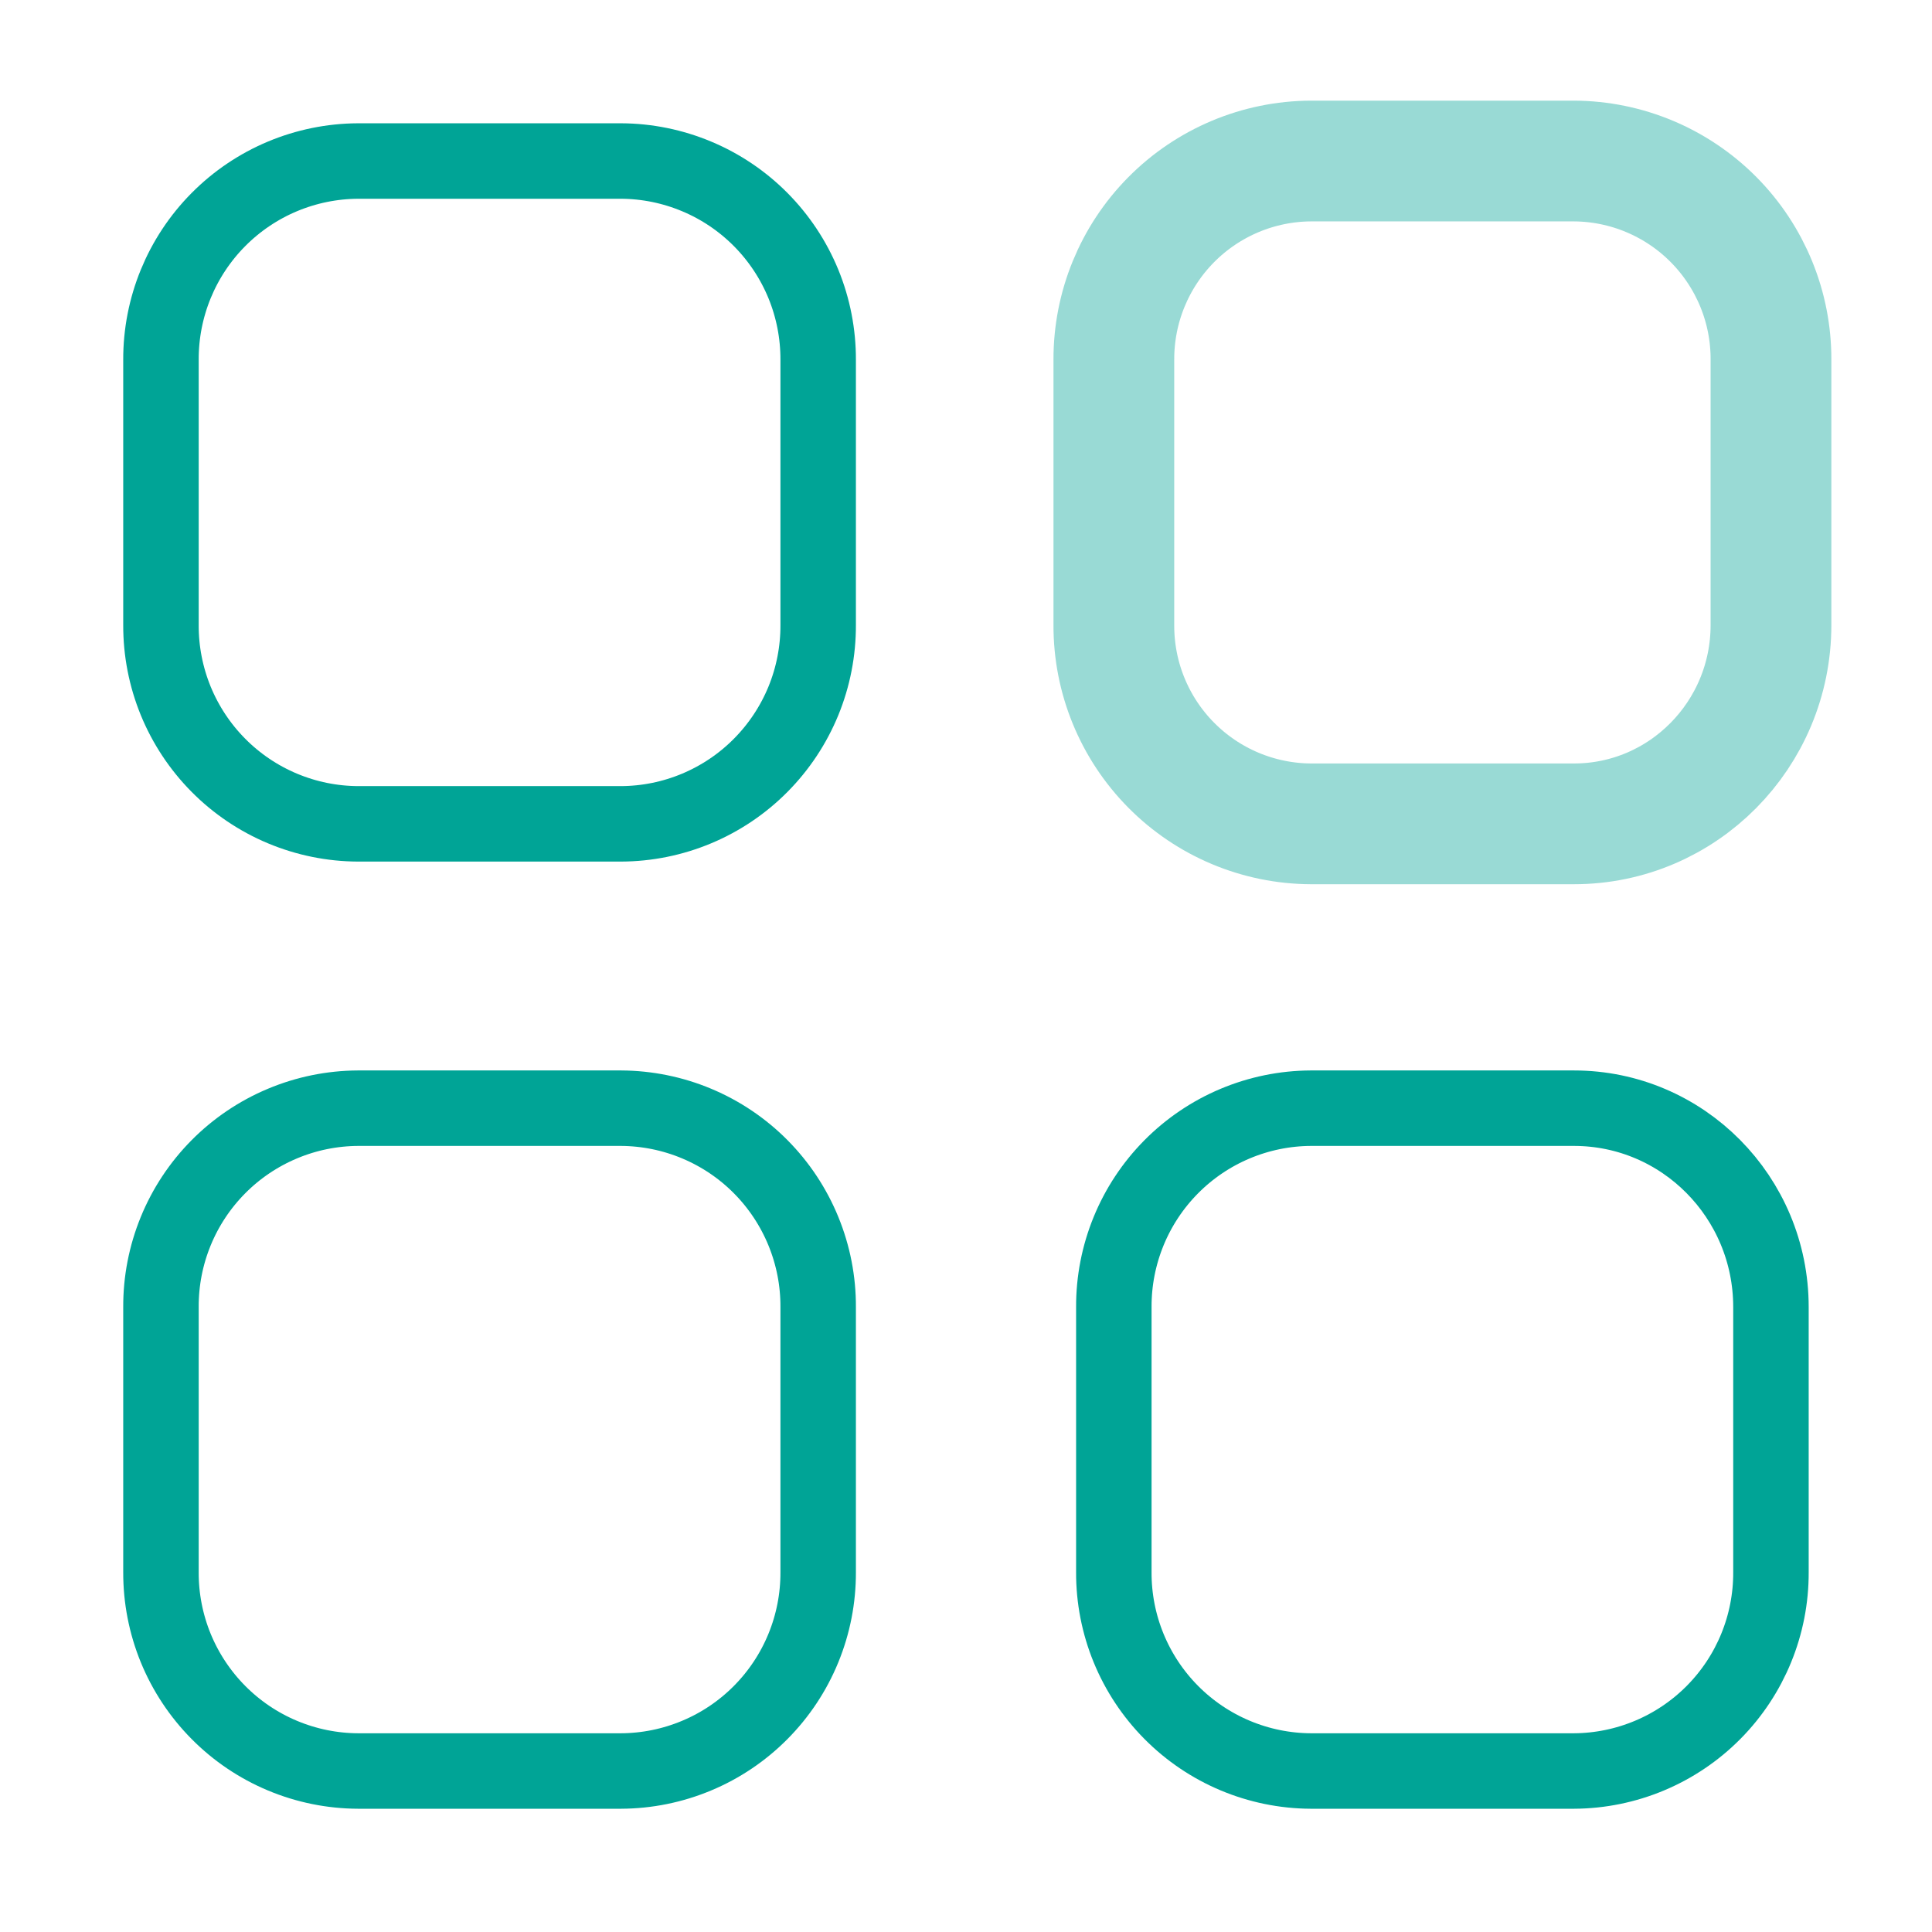 <svg width="64" height="64" viewBox="0 0 64 64" fill="none" xmlns="http://www.w3.org/2000/svg">
<path opacity="0.4" d="M43.426 5.334H52.139C53.877 5.342 55.542 6.041 56.766 7.276C57.99 8.511 58.674 10.182 58.666 11.921V20.705C58.666 24.339 55.744 27.291 52.139 27.291H43.426C41.688 27.283 40.023 26.584 38.799 25.349C37.575 24.114 36.891 22.444 36.898 20.705V11.921C36.891 10.182 37.575 8.511 38.799 7.276C40.023 6.041 41.688 5.342 43.426 5.334Z" stroke="#00A496" stroke-width="4" stroke-linecap="round" stroke-linejoin="round"/>
<path d="M11.863 5.334H20.569C21.431 5.337 22.283 5.511 23.078 5.844C23.872 6.176 24.594 6.663 25.2 7.274C25.807 7.886 26.287 8.611 26.614 9.408C26.94 10.205 27.106 11.059 27.103 11.921V20.705C27.106 21.566 26.94 22.42 26.614 23.217C26.287 24.014 25.807 24.739 25.2 25.351C24.594 25.963 23.872 26.449 23.078 26.782C22.283 27.115 21.431 27.288 20.569 27.291H11.865C11.004 27.288 10.152 27.115 9.357 26.782C8.562 26.449 7.841 25.963 7.235 25.351C6.628 24.739 6.148 24.014 5.821 23.217C5.495 22.42 5.329 21.566 5.332 20.705V11.921C5.325 10.181 6.009 8.51 7.234 7.275C8.458 6.04 10.123 5.342 11.863 5.334ZM11.863 36.71H20.569C21.431 36.714 22.284 36.887 23.078 37.22C23.873 37.553 24.595 38.039 25.201 38.651C25.808 39.263 26.288 39.989 26.614 40.786C26.941 41.584 27.107 42.438 27.103 43.299V52.081C27.106 52.942 26.94 53.796 26.613 54.594C26.287 55.391 25.806 56.116 25.199 56.728C24.592 57.34 23.871 57.826 23.076 58.158C22.281 58.491 21.428 58.664 20.567 58.667H11.865C11.004 58.664 10.152 58.491 9.357 58.158C8.562 57.825 7.841 57.339 7.235 56.727C6.628 56.115 6.148 55.39 5.821 54.593C5.495 53.796 5.329 52.942 5.332 52.081V43.299C5.328 42.438 5.494 41.584 5.82 40.787C6.146 39.989 6.626 39.264 7.233 38.652C7.839 38.04 8.56 37.554 9.355 37.221C10.149 36.887 11.001 36.714 11.863 36.71ZM43.425 36.71H52.137C55.743 36.71 58.665 39.659 58.665 43.299V52.081C58.672 53.82 57.989 55.49 56.765 56.725C55.541 57.96 53.876 58.659 52.137 58.667H43.425C41.687 58.659 40.022 57.96 38.798 56.725C37.574 55.49 36.89 53.82 36.897 52.081V43.299C36.89 41.56 37.573 39.889 38.797 38.653C40.021 37.417 41.686 36.718 43.425 36.71Z" stroke="#00A496" stroke-width="2.5" stroke-linecap="round" stroke-linejoin="round"/>
</svg>
